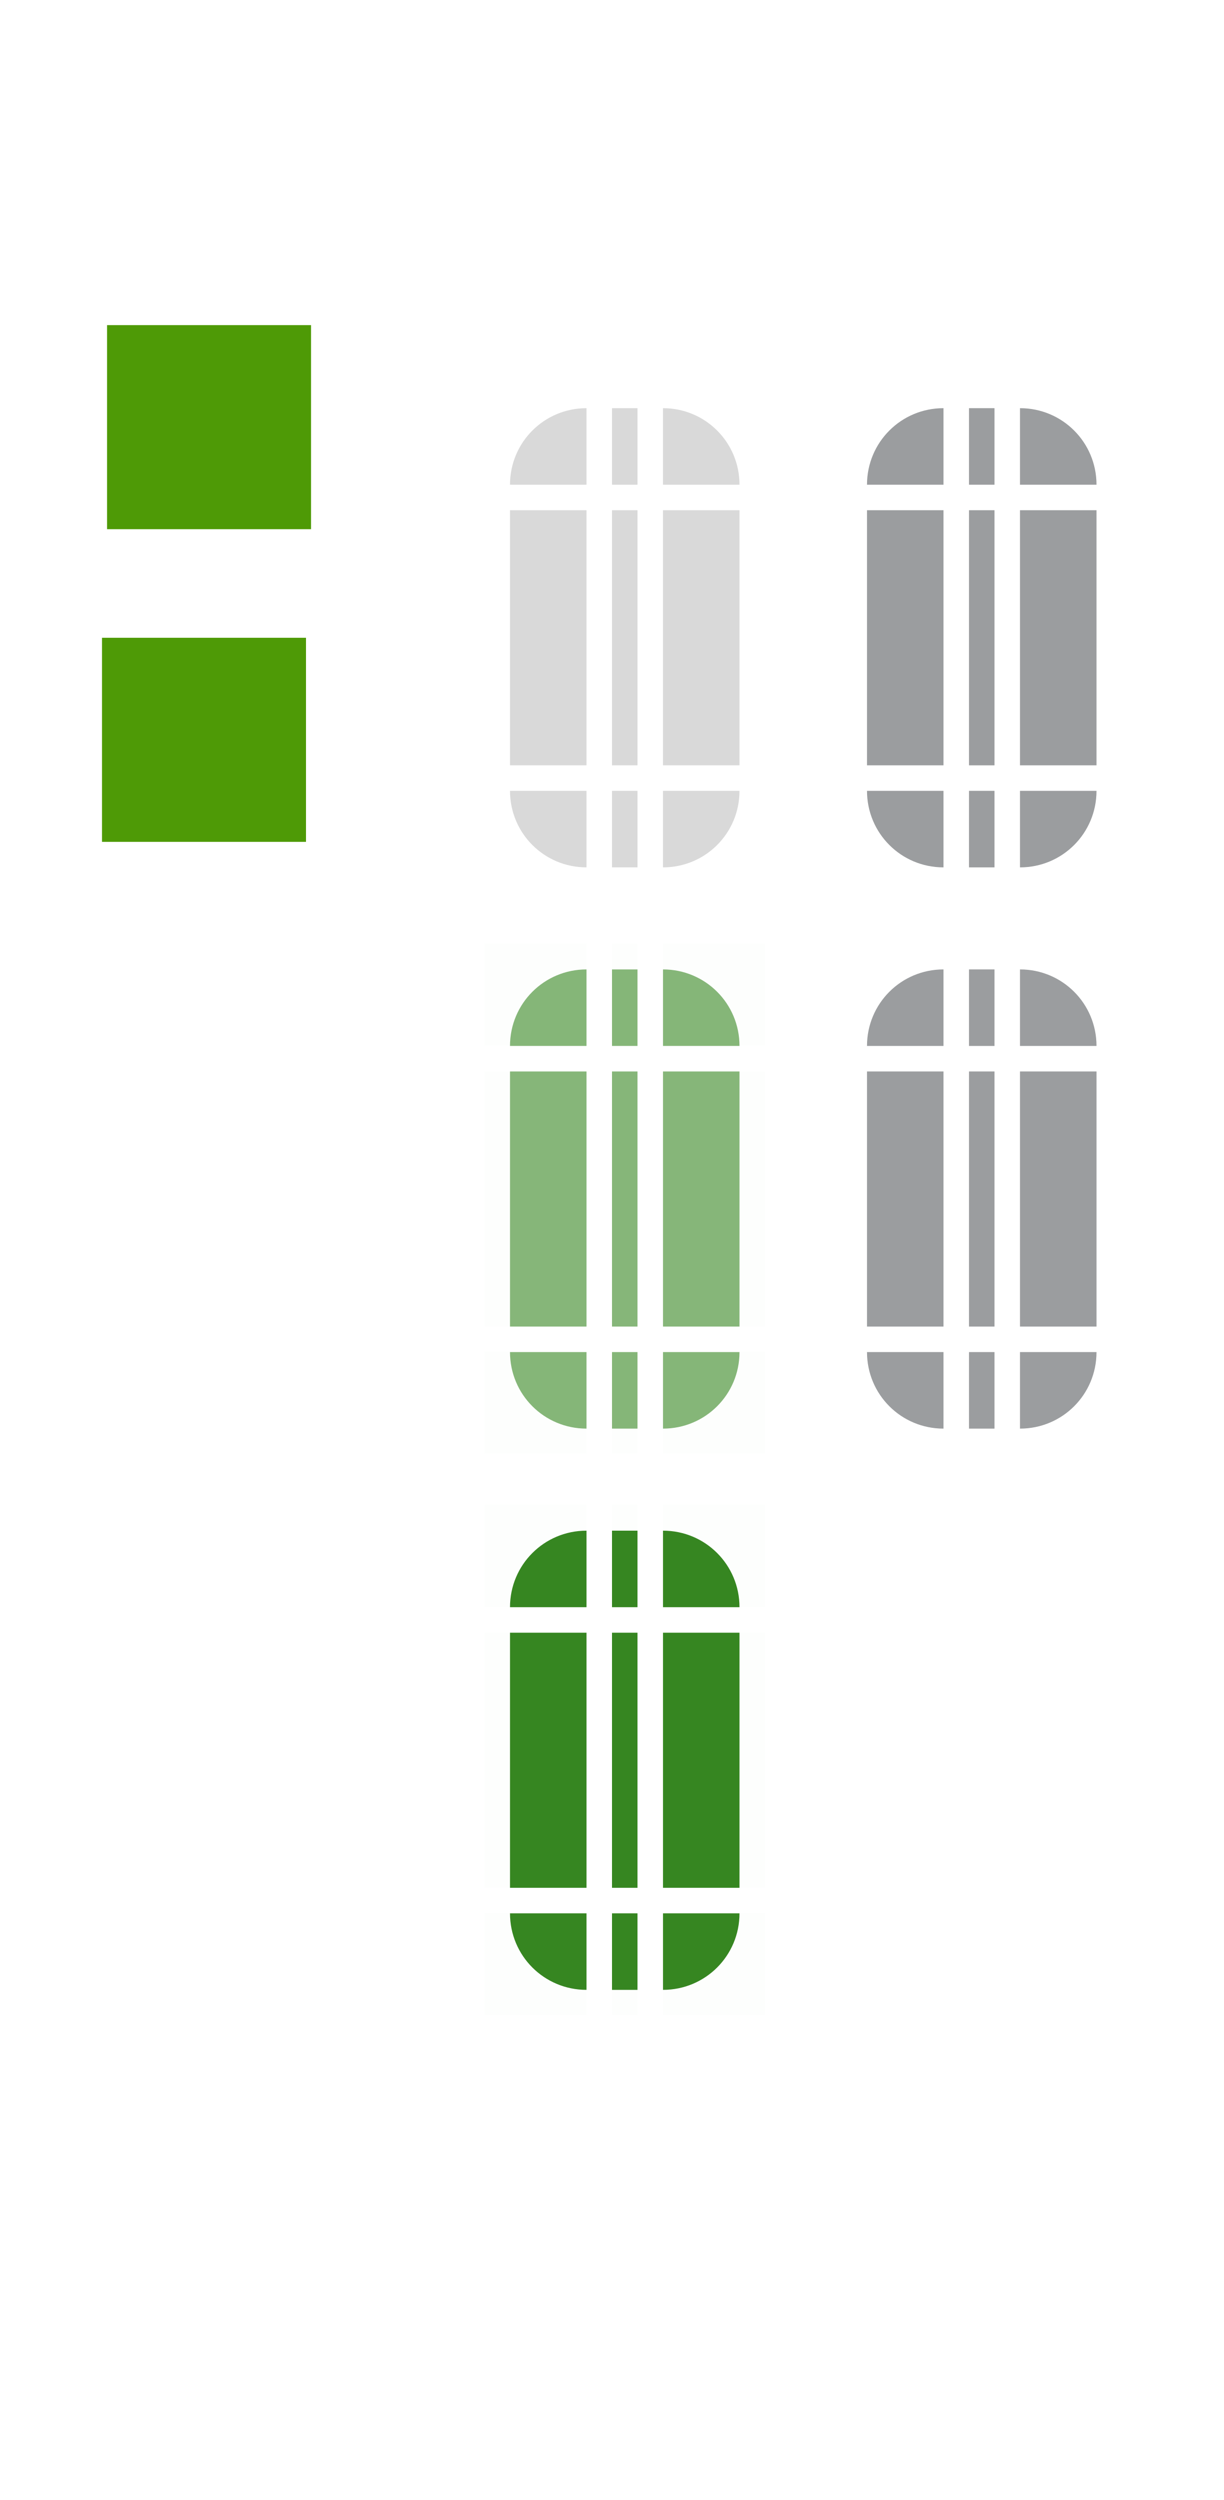 <?xml version="1.0" encoding="UTF-8" standalone="no"?>
<svg
   xmlns:dc="http://purl.org/dc/elements/1.1/"
   xmlns:cc="http://creativecommons.org/ns#"
   xmlns:rdf="http://www.w3.org/1999/02/22-rdf-syntax-ns#"
   xmlns:svg="http://www.w3.org/2000/svg"
   xmlns="http://www.w3.org/2000/svg"
   xmlns:sodipodi="http://sodipodi.sourceforge.net/DTD/sodipodi-0.dtd"
   xmlns:inkscape="http://www.inkscape.org/namespaces/inkscape"
   width="48"
   height="98"
   version="1.0"
   id="svg254"
   sodipodi:docname="scrollbar.svg"
   inkscape:version="1.0.1 (3bc2e813f5, 2020-09-07)">
  <sodipodi:namedview
     pagecolor="#ffffff"
     bordercolor="#666666"
     borderopacity="1"
     objecttolerance="10"
     gridtolerance="10"
     guidetolerance="10"
     inkscape:pageopacity="0"
     inkscape:pageshadow="2"
     inkscape:window-width="1920"
     inkscape:window-height="1005"
     id="namedview256"
     showgrid="false"
     inkscape:zoom="4.9668367"
     inkscape:cx="42.605077"
     inkscape:cy="21.762642"
     inkscape:window-x="0"
     inkscape:window-y="45"
     inkscape:window-maximized="1"
     inkscape:current-layer="svg254"
     inkscape:document-rotation="0" />
  <defs
     id="defs3">
    <style
       id="current-color-scheme"
       type="text/css">.ColorScheme-Text {
        color:#31363b;
        stop-color:#31363b;
      }
      .ColorScheme-Background {
        color:#eff0f1;
        stop-color:#eff0f1;
      }
      .ColorScheme-Highlight {
        color:#3daee9;
        stop-color:#3daee9;
      }
      .ColorScheme-ViewText {
        color:#31363b;
        stop-color:#31363b;
      }
      .ColorScheme-ViewBackground {
        color:#fcfcfc;
        stop-color:#fcfcfc;
      }
      .ColorScheme-ViewHover {
        color:#93cee9;
        stop-color:#93cee9;
      }
      .ColorScheme-ViewFocus{
        color:#3daee9;
        stop-color:#3daee9;
      }
      .ColorScheme-ButtonText {
        color:#31363b;
        stop-color:#31363b;
      }
      .ColorScheme-ButtonBackground {
        color:#eff0f1;
        stop-color:#eff0f1;
      }
      .ColorScheme-ButtonHover {
        color:#93cee9;
        stop-color:#93cee9;
      }
      .ColorScheme-ButtonFocus{
        color:#3daee9;
        stop-color:#3daee9;
      }</style>
  </defs>
  <rect
     style="color:#31363b;opacity:0.15;fill:#000000;fill-rule:evenodd"
     height="10"
     width="1"
     y="20"
     x="24"
     class="ColorScheme-Text"
     id="slider-center" />
  <g
     transform="matrix(0.75,0,0,1,19.25,13)"
     id="slider-right">
    <path
       style="color:#31363b;opacity:0.15;fill:#000000;fill-rule:evenodd"
       inkscape:connector-curvature="0"
       id="path6"
       d="m 9,7 v 10 h 4 V 7 Z"
       class="ColorScheme-Text" />
    <rect
       style="opacity:0.01;fill:#e4e6e8"
       id="rect8"
       height="10"
       width="1"
       y="20"
       x="29"
       transform="matrix(1.333,0,0,1,-25.667,-13)" />
  </g>
  <g
     transform="matrix(0.75,0,0,0.75,19.25,13.75)"
     id="slider-topright">
    <rect
       style="opacity:0.01;fill:#e4e6e8"
       id="rect11"
       height="4"
       width="4"
       y="15"
       x="26"
       transform="matrix(1.333,0,0,1.333,-25.667,-18.333)" />
    <path
       style="color:#31363b;opacity:0.15;fill:#000000;fill-rule:evenodd"
       inkscape:connector-curvature="0"
       id="path13"
       d="m 9,3 v 4 h 4 C 13,4.784 11.216,3 9,3 Z"
       class="ColorScheme-Text" />
  </g>
  <g
     transform="matrix(0.75,0,0,0.75,19.25,18.25)"
     id="slider-bottomright">
    <rect
       style="opacity:0.01;fill:#e4e6e8"
       id="rect16"
       height="4"
       width="4"
       y="31"
       x="26"
       transform="matrix(1.333,0,0,1.333,-25.667,-24.333)" />
    <path
       style="color:#31363b;opacity:0.15;fill:#000000;fill-rule:evenodd"
       inkscape:connector-curvature="0"
       id="path18"
       d="m 9,21 v -4 h 4 c 0,2.216 -1.784,4 -4,4 z"
       class="ColorScheme-Text" />
  </g>
  <g
     transform="matrix(-0.75,0,0,1,29.75,13)"
     id="slider-left">
    <path
       style="color:#31363b;opacity:0.15;fill:#000000;fill-rule:evenodd"
       inkscape:connector-curvature="0"
       id="path21"
       d="m 9,7 v 10 h 4 V 7 Z"
       class="ColorScheme-Text" />
    <rect
       style="opacity:0.01;fill:#e4e6e8"
       id="rect23"
       height="10"
       width="1"
       y="20"
       x="19"
       transform="matrix(-1.333,0,0,1,39.667,-13)" />
  </g>
  <g
     transform="matrix(-0.75,0,0,0.75,29.75,13.75)"
     id="slider-topleft">
    <rect
       style="opacity:0.01;fill:#e4e6e8"
       id="rect26"
       height="4"
       width="4"
       y="15"
       x="19"
       transform="matrix(-1.333,0,0,1.333,39.667,-18.333)" />
    <path
       style="color:#31363b;opacity:0.15;fill:#000000;fill-rule:evenodd"
       inkscape:connector-curvature="0"
       id="path28"
       d="m 9,3 v 4 h 4 C 13,4.784 11.216,3 9,3 Z"
       class="ColorScheme-Text" />
  </g>
  <g
     transform="matrix(-0.75,0,0,0.75,29.75,18.25)"
     id="slider-bottomleft">
    <rect
       style="opacity:0.01;fill:#e4e6e8"
       id="rect31"
       height="4"
       width="4"
       y="31"
       x="19"
       transform="matrix(-1.333,0,0,1.333,39.667,-24.333)" />
    <path
       style="color:#31363b;opacity:0.15;fill:#000000;fill-rule:evenodd"
       inkscape:connector-curvature="0"
       id="path33"
       d="m 9,21 v -4 h 4 c 0,2.216 -1.784,4 -4,4 z"
       class="ColorScheme-Text" />
  </g>
  <g
     transform="matrix(0,-0.75,-0.1,0,25.7,25.75)"
     id="slider-top">
    <rect
       style="opacity:0.01;fill:#e4e6e8"
       id="rect36"
       height="4"
       width="1"
       y="15"
       x="24"
       transform="matrix(0,-10,-1.333,0,34.333,257)" />
    <path
       style="color:#31363b;opacity:0.15;fill:#000000;fill-rule:evenodd"
       inkscape:connector-curvature="0"
       id="path38"
       d="m 9,7 v 10 h 4 V 7 Z"
       class="ColorScheme-Text" />
  </g>
  <g
     transform="matrix(0,0.75,-0.1,0,25.7,24.25)"
     id="slider-bottom">
    <rect
       style="opacity:0.01;fill:#e4e6e8"
       id="rect41"
       height="4"
       width="1"
       y="31"
       x="24"
       transform="matrix(0,-10,1.333,0,-32.333,257)" />
    <path
       style="color:#31363b;opacity:0.15;fill:#000000;fill-rule:evenodd"
       inkscape:connector-curvature="0"
       id="path43"
       d="m 9,7 v 10 h 4 V 7 Z"
       class="ColorScheme-Text" />
  </g>
  <rect
     style="fill:#4e9a06"
     ry="8"
     rx="0"
     height="8"
     width="8"
     y="25"
     x="4"
     id="hint-scrollbar-size" />
  <rect
     style="fill:#4e9a06;stroke-width:3.893"
     ry="8"
     rx="0"
     height="8"
     width="8"
     y="12.744"
     x="4.198"
     id="hint-tile-center" />
  <g
     transform="matrix(0.75,0,0,1,33.25,13)"
     id="background-vertical-right">
    <path
       style="color:#31363b;opacity:0.4;fill:currentColor;fill-rule:evenodd"
       inkscape:connector-curvature="0"
       id="path48"
       d="m 9,7 v 10 h 4 V 7 Z"
       class="ColorScheme-Text" />
    <rect
       style="opacity:0.01;fill:#e4e6e8"
       id="rect50"
       height="10"
       width="1"
       y="20"
       x="43"
       transform="matrix(1.333,0,0,1,-44.333,-13)" />
    <path
       style="color:#fcfcfc;opacity:0.1;fill:#000000;fill-rule:evenodd"
       inkscape:connector-curvature="0"
       id="path52"
       d="m 9,7 v 10 h 4 V 7 Z"
       class="ColorScheme-ViewBackground" />
  </g>
  <g
     transform="matrix(0.75,0,0,0.75,33.25,13.75)"
     id="background-vertical-topright">
    <rect
       style="opacity:0.01;fill:#e4e6e8"
       id="rect55"
       height="4"
       width="4"
       y="15"
       x="40"
       transform="matrix(1.333,0,0,1.333,-44.333,-18.333)" />
    <path
       style="color:#31363b;opacity:0.4;fill:currentColor;fill-rule:evenodd"
       inkscape:connector-curvature="0"
       id="path57"
       d="m 9,3 v 4 h 4 C 13,4.784 11.216,3 9,3 Z"
       class="ColorScheme-Text" />
    <path
       style="color:#fcfcfc;opacity:0.1;fill:#000000;fill-rule:evenodd"
       inkscape:connector-curvature="0"
       id="path59"
       d="m 9,3 v 4 h 4 C 13,4.784 11.216,3 9,3 Z"
       class="ColorScheme-ViewBackground" />
  </g>
  <g
     transform="matrix(0.75,0,0,0.75,33.25,18.25)"
     id="background-vertical-bottomright">
    <rect
       style="opacity:0.01;fill:#e4e6e8"
       id="rect62"
       height="4"
       width="4"
       y="31"
       x="40"
       transform="matrix(1.333,0,0,1.333,-44.333,-24.333)" />
    <path
       style="color:#31363b;opacity:0.4;fill:currentColor;fill-rule:evenodd"
       inkscape:connector-curvature="0"
       id="path64"
       d="m 9,21 v -4 h 4 c 0,2.216 -1.784,4 -4,4 z"
       class="ColorScheme-Text" />
    <path
       style="color:#fcfcfc;opacity:0.1;fill:#000000;fill-rule:evenodd"
       inkscape:connector-curvature="0"
       id="path66"
       d="m 9,21 v -4 h 4 c 0,2.216 -1.784,4 -4,4 z"
       class="ColorScheme-ViewBackground" />
  </g>
  <g
     transform="matrix(-0.75,0,0,1,43.75,13)"
     id="background-vertical-left">
    <path
       style="color:#31363b;opacity:0.4;fill:currentColor;fill-rule:evenodd"
       inkscape:connector-curvature="0"
       id="path69"
       d="m 9,7 v 10 h 4 V 7 Z"
       class="ColorScheme-Text" />
    <rect
       style="opacity:0.01;fill:#e4e6e8"
       id="rect71"
       height="10"
       width="1"
       y="20"
       x="33"
       transform="matrix(-1.333,0,0,1,58.333,-13)" />
    <path
       style="color:#fcfcfc;opacity:0.1;fill:#000000;fill-rule:evenodd"
       inkscape:connector-curvature="0"
       id="path73"
       d="m 9,7 v 10 h 4 V 7 Z"
       class="ColorScheme-ViewBackground" />
  </g>
  <g
     transform="matrix(-0.75,0,0,0.75,43.75,13.75)"
     id="background-vertical-topleft">
    <rect
       style="opacity:0.01;fill:#e4e6e8"
       id="rect76"
       height="4"
       width="4"
       y="15"
       x="33"
       transform="matrix(-1.333,0,0,1.333,58.333,-18.333)" />
    <path
       style="color:#31363b;opacity:0.4;fill:currentColor;fill-rule:evenodd"
       inkscape:connector-curvature="0"
       id="path78"
       d="m 9,3 v 4 h 4 C 13,4.784 11.216,3 9,3 Z"
       class="ColorScheme-Text" />
    <path
       style="color:#fcfcfc;opacity:0.1;fill:#000000;fill-rule:evenodd"
       inkscape:connector-curvature="0"
       id="path80"
       d="m 9,3 v 4 h 4 C 13,4.784 11.216,3 9,3 Z"
       class="ColorScheme-ViewBackground" />
  </g>
  <g
     transform="matrix(-0.75,0,0,0.75,43.75,18.25)"
     id="background-vertical-bottomleft">
    <rect
       style="opacity:0.01;fill:#e4e6e8"
       id="rect83"
       height="4"
       width="4"
       y="31"
       x="33"
       transform="matrix(-1.333,0,0,1.333,58.333,-24.333)" />
    <path
       style="color:#31363b;opacity:0.4;fill:currentColor;fill-rule:evenodd"
       inkscape:connector-curvature="0"
       id="path85"
       d="m 9,21 v -4 h 4 c 0,2.216 -1.784,4 -4,4 z"
       class="ColorScheme-Text" />
    <path
       style="color:#fcfcfc;opacity:0.1;fill:#000000;fill-rule:evenodd"
       inkscape:connector-curvature="0"
       id="path87"
       d="m 9,21 v -4 h 4 c 0,2.216 -1.784,4 -4,4 z"
       class="ColorScheme-ViewBackground" />
  </g>
  <g
     transform="matrix(0,-0.75,-0.1,0,39.7,25.75)"
     id="background-vertical-top">
    <rect
       style="opacity:0.01;fill:#e4e6e8"
       id="rect90"
       height="4"
       width="1"
       y="15"
       x="38"
       transform="matrix(0,-10,-1.333,0,34.333,397)" />
    <path
       style="color:#31363b;opacity:0.4;fill:currentColor;fill-rule:evenodd"
       inkscape:connector-curvature="0"
       id="path92"
       d="m 9,7 v 10 h 4 V 7 Z"
       class="ColorScheme-Text" />
    <path
       style="color:#fcfcfc;opacity:0.1;fill:#000000;fill-rule:evenodd"
       inkscape:connector-curvature="0"
       id="path94"
       d="m 9,7 v 10 h 4 V 7 Z"
       class="ColorScheme-ViewBackground" />
  </g>
  <g
     transform="matrix(0,0.75,-0.1,0,39.7,24.25)"
     id="background-vertical-bottom">
    <rect
       style="opacity:0.01;fill:#e4e6e8"
       id="rect97"
       height="4"
       width="1"
       y="31"
       x="38"
       transform="matrix(0,-10,1.333,0,-32.333,397)" />
    <path
       style="color:#31363b;opacity:0.4;fill:currentColor;fill-rule:evenodd"
       inkscape:connector-curvature="0"
       id="path99"
       d="m 9,7 v 10 h 4 V 7 Z"
       class="ColorScheme-Text" />
    <path
       style="color:#fcfcfc;opacity:0.1;fill:#000000;fill-rule:evenodd"
       inkscape:connector-curvature="0"
       id="path101"
       d="m 9,7 v 10 h 4 V 7 Z"
       class="ColorScheme-ViewBackground" />
  </g>
  <rect
     style="color:#93cee9;fill:#368621;fill-rule:evenodd;fill-opacity:1"
     height="10"
     width="1"
     y="64"
     x="24"
     class="ColorScheme-ButtonHover"
     id="sunken-slider-center" />
  <g
     transform="matrix(0.75,0,0,1,19.25,57)"
     id="sunken-slider-right"
     style="fill:#368621;fill-opacity:1">
    <path
       style="color:#93cee9;fill:#368621;fill-rule:evenodd;fill-opacity:1"
       inkscape:connector-curvature="0"
       id="path105"
       d="m 9,7 v 10 h 4 V 7 Z"
       class="ColorScheme-ButtonHover" />
    <rect
       style="opacity:0.01;fill:#368621;fill-opacity:1"
       id="rect107"
       height="10"
       width="1"
       y="64"
       x="29"
       transform="matrix(1.333,0,0,1,-25.667,-57)" />
  </g>
  <g
     transform="matrix(0.75,0,0,0.75,19.25,57.75)"
     id="sunken-slider-topright"
     style="fill:#368621;fill-opacity:1">
    <rect
       style="opacity:0.01;fill:#368621;fill-opacity:1"
       id="rect110"
       height="4"
       width="4"
       y="59"
       x="26"
       transform="matrix(1.333,0,0,1.333,-25.667,-77)" />
    <path
       style="color:#93cee9;fill:#368621;fill-rule:evenodd;fill-opacity:1"
       inkscape:connector-curvature="0"
       id="path112"
       d="m 9,3 v 4 h 4 C 13,4.784 11.216,3 9,3 Z"
       class="ColorScheme-ButtonHover" />
  </g>
  <g
     transform="matrix(0.75,0,0,0.75,19.25,62.25)"
     id="sunken-slider-bottomright"
     style="fill:#368621;fill-opacity:1">
    <rect
       style="opacity:0.01;fill:#368621;fill-opacity:1"
       id="rect115"
       height="4"
       width="4"
       y="75"
       x="26"
       transform="matrix(1.333,0,0,1.333,-25.667,-83)" />
    <path
       style="color:#93cee9;fill:#368621;fill-rule:evenodd;fill-opacity:1"
       inkscape:connector-curvature="0"
       id="path117"
       d="m 9,21 v -4 h 4 c 0,2.216 -1.784,4 -4,4 z"
       class="ColorScheme-ButtonHover" />
  </g>
  <g
     transform="matrix(-0.75,0,0,1,29.75,57)"
     id="sunken-slider-left"
     style="fill:#368621;fill-opacity:1">
    <path
       style="color:#93cee9;fill:#368621;fill-rule:evenodd;fill-opacity:1"
       inkscape:connector-curvature="0"
       id="path120"
       d="m 9,7 v 10 h 4 V 7 Z"
       class="ColorScheme-ButtonHover" />
    <rect
       style="opacity:0.01;fill:#368621;fill-opacity:1"
       id="rect122"
       height="10"
       width="1"
       y="64"
       x="19"
       transform="matrix(-1.333,0,0,1,39.667,-57)" />
  </g>
  <g
     transform="matrix(-0.75,0,0,0.75,29.75,57.75)"
     id="sunken-slider-topleft"
     style="fill:#368621;fill-opacity:1">
    <rect
       style="opacity:0.01;fill:#368621;fill-opacity:1"
       id="rect125"
       height="4"
       width="4"
       y="59"
       x="19"
       transform="matrix(-1.333,0,0,1.333,39.667,-77)" />
    <path
       style="color:#93cee9;fill:#368621;fill-rule:evenodd;fill-opacity:1"
       inkscape:connector-curvature="0"
       id="path127"
       d="m 9,3 v 4 h 4 C 13,4.784 11.216,3 9,3 Z"
       class="ColorScheme-ButtonHover" />
  </g>
  <g
     transform="matrix(-0.75,0,0,0.75,29.75,62.25)"
     id="sunken-slider-bottomleft"
     style="fill:#368621;fill-opacity:1">
    <rect
       style="opacity:0.01;fill:#368621;fill-opacity:1"
       id="rect130"
       height="4"
       width="4"
       y="75"
       x="19"
       transform="matrix(-1.333,0,0,1.333,39.667,-83)" />
    <path
       style="color:#93cee9;fill:#368621;fill-rule:evenodd;fill-opacity:1"
       inkscape:connector-curvature="0"
       id="path132"
       d="m 9,21 v -4 h 4 c 0,2.216 -1.784,4 -4,4 z"
       class="ColorScheme-ButtonHover" />
  </g>
  <g
     transform="matrix(0,-0.75,-0.1,0,25.7,69.75)"
     id="sunken-slider-top"
     style="fill:#368621;fill-opacity:1">
    <rect
       style="opacity:0.01;fill:#368621;fill-opacity:1"
       id="rect135"
       height="4"
       width="1"
       y="59"
       x="24"
       transform="matrix(0,-10,-1.333,0,93,257)" />
    <path
       style="color:#93cee9;fill:#368621;fill-rule:evenodd;fill-opacity:1"
       inkscape:connector-curvature="0"
       id="path137"
       d="m 9,7 v 10 h 4 V 7 Z"
       class="ColorScheme-ButtonHover" />
  </g>
  <g
     transform="matrix(0,0.75,-0.1,0,25.7,68.25)"
     id="sunken-slider-bottom"
     style="fill:#368621;fill-opacity:1">
    <rect
       style="opacity:0.01;fill:#368621;fill-opacity:1"
       id="rect140"
       height="4"
       width="1"
       y="75"
       x="24"
       transform="matrix(0,-10,1.333,0,-91,257)" />
    <path
       style="color:#93cee9;fill:#368621;fill-rule:evenodd;fill-opacity:1"
       inkscape:connector-curvature="0"
       id="path142"
       d="m 9,7 v 10 h 4 V 7 Z"
       class="ColorScheme-ButtonHover" />
  </g>
  <rect
     style="color:#93cee9;opacity:0.6;fill:#368621;fill-rule:evenodd;fill-opacity:1"
     height="10"
     width="1"
     y="42"
     x="24"
     class="ColorScheme-ButtonHover"
     id="mouseover-slider-center" />
  <g
     transform="matrix(0.75,0,0,1,19.25,35)"
     id="mouseover-slider-right"
     style="fill:#368621;fill-opacity:1">
    <path
       style="color:#93cee9;opacity:0.6;fill:#368621;fill-rule:evenodd;fill-opacity:1"
       inkscape:connector-curvature="0"
       id="path146"
       d="m 9,7 v 10 h 4 V 7 Z"
       class="ColorScheme-ButtonHover" />
    <rect
       style="opacity:0.01;fill:#368621;fill-opacity:1"
       id="rect148"
       height="10"
       width="1"
       y="64"
       x="29"
       transform="matrix(1.333,0,0,1,-25.667,-57)" />
  </g>
  <g
     transform="matrix(0.75,0,0,0.75,19.25,35.75)"
     id="mouseover-slider-topright"
     style="fill:#368621;fill-opacity:1">
    <rect
       style="opacity:0.01;fill:#368621;fill-opacity:1"
       id="rect151"
       height="4"
       width="4"
       y="59"
       x="26"
       transform="matrix(1.333,0,0,1.333,-25.667,-77)" />
    <path
       style="color:#93cee9;opacity:0.6;fill:#368621;fill-rule:evenodd;fill-opacity:1"
       inkscape:connector-curvature="0"
       id="path153"
       d="m 9,3 v 4 h 4 C 13,4.784 11.216,3 9,3 Z"
       class="ColorScheme-ButtonHover" />
  </g>
  <g
     transform="matrix(0.75,0,0,0.75,19.25,40.25)"
     id="mouseover-slider-bottomright"
     style="fill:#368621;fill-opacity:1">
    <rect
       style="opacity:0.01;fill:#368621;fill-opacity:1"
       id="rect156"
       height="4"
       width="4"
       y="75"
       x="26"
       transform="matrix(1.333,0,0,1.333,-25.667,-83)" />
    <path
       style="color:#93cee9;opacity:0.6;fill:#368621;fill-rule:evenodd;fill-opacity:1"
       inkscape:connector-curvature="0"
       id="path158"
       d="m 9,21 v -4 h 4 c 0,2.216 -1.784,4 -4,4 z"
       class="ColorScheme-ButtonHover" />
  </g>
  <g
     transform="matrix(-0.75,0,0,1,29.75,35)"
     id="mouseover-slider-left"
     style="fill:#368621;fill-opacity:1">
    <path
       style="color:#93cee9;opacity:0.6;fill:#368621;fill-rule:evenodd;fill-opacity:1"
       inkscape:connector-curvature="0"
       id="path161"
       d="m 9,7 v 10 h 4 V 7 Z"
       class="ColorScheme-ButtonHover" />
    <rect
       style="opacity:0.01;fill:#368621;fill-opacity:1"
       id="rect163"
       height="10"
       width="1"
       y="64"
       x="19"
       transform="matrix(-1.333,0,0,1,39.667,-57)" />
  </g>
  <g
     transform="matrix(-0.75,0,0,0.75,29.75,35.75)"
     id="mouseover-slider-topleft"
     style="fill:#368621;fill-opacity:1">
    <rect
       style="opacity:0.01;fill:#368621;fill-opacity:1"
       id="rect166"
       height="4"
       width="4"
       y="59"
       x="19"
       transform="matrix(-1.333,0,0,1.333,39.667,-77)" />
    <path
       style="color:#93cee9;opacity:0.6;fill:#368621;fill-rule:evenodd;fill-opacity:1"
       inkscape:connector-curvature="0"
       id="path168"
       d="m 9,3 v 4 h 4 C 13,4.784 11.216,3 9,3 Z"
       class="ColorScheme-ButtonHover" />
  </g>
  <g
     transform="matrix(-0.75,0,0,0.75,29.75,40.25)"
     id="mouseover-slider-bottomleft"
     style="fill:#368621;fill-opacity:1">
    <rect
       style="opacity:0.01;fill:#368621;fill-opacity:1"
       id="rect171"
       height="4"
       width="4"
       y="75"
       x="19"
       transform="matrix(-1.333,0,0,1.333,39.667,-83)" />
    <path
       style="color:#93cee9;opacity:0.6;fill:#368621;fill-rule:evenodd;fill-opacity:1"
       inkscape:connector-curvature="0"
       id="path173"
       d="m 9,21 v -4 h 4 c 0,2.216 -1.784,4 -4,4 z"
       class="ColorScheme-ButtonHover" />
  </g>
  <g
     transform="matrix(0,-0.75,-0.1,0,25.7,47.75)"
     id="mouseover-slider-top"
     style="fill:#368621;fill-opacity:1">
    <rect
       style="opacity:0.01;fill:#368621;fill-opacity:1"
       id="rect176"
       height="4"
       width="1"
       y="59"
       x="24"
       transform="matrix(0,-10,-1.333,0,93,257)" />
    <path
       style="color:#93cee9;opacity:0.6;fill:#368621;fill-rule:evenodd;fill-opacity:1"
       inkscape:connector-curvature="0"
       id="path178"
       d="m 9,7 v 10 h 4 V 7 Z"
       class="ColorScheme-ButtonHover" />
  </g>
  <g
     transform="matrix(0,0.75,-0.1,0,25.7,46.25)"
     id="mouseover-slider-bottom"
     style="fill:#368621;fill-opacity:1">
    <rect
       style="opacity:0.01;fill:#368621;fill-opacity:1"
       id="rect181"
       height="4"
       width="1"
       y="75"
       x="24"
       transform="matrix(0,-10,1.333,0,-91,257)" />
    <path
       style="color:#93cee9;opacity:0.6;fill:#368621;fill-rule:evenodd;fill-opacity:1"
       inkscape:connector-curvature="0"
       id="path183"
       d="m 9,7 v 10 h 4 V 7 Z"
       class="ColorScheme-ButtonHover" />
  </g>
  <g
     style="fill-rule:evenodd"
     id="background-vertical-center">
    <rect
       style="color:#31363b;opacity:0.4;fill:currentColor"
       id="rect186"
       height="10"
       width="1"
       y="20"
       x="38"
       class="ColorScheme-Text" />
    <rect
       style="color:#fcfcfc;opacity:0.1;fill:#000000"
       id="rect188"
       height="10"
       width="1"
       y="20"
       x="38"
       class="ColorScheme-ViewBackground" />
  </g>
  <g
     transform="matrix(0.75,0,0,1,33.25,35)"
     id="background-horizontal-right">
    <path
       style="color:#31363b;opacity:0.4;fill:currentColor;fill-rule:evenodd"
       inkscape:connector-curvature="0"
       id="path191"
       d="m 9,7 v 10 h 4 V 7 Z"
       class="ColorScheme-Text" />
    <rect
       style="opacity:0.01;fill:#e4e6e8"
       id="rect193"
       height="10"
       width="1"
       y="20"
       x="43"
       transform="matrix(1.333,0,0,1,-44.333,-13)" />
    <path
       style="color:#fcfcfc;opacity:0.1;fill:#000000;fill-rule:evenodd"
       inkscape:connector-curvature="0"
       id="path195"
       d="m 9,7 v 10 h 4 V 7 Z"
       class="ColorScheme-ViewBackground" />
  </g>
  <g
     transform="matrix(0.75,0,0,0.75,33.25,35.75)"
     id="background-horizontal-topright">
    <rect
       style="opacity:0.01;fill:#e4e6e8"
       id="rect198"
       height="4"
       width="4"
       y="15"
       x="40"
       transform="matrix(1.333,0,0,1.333,-44.333,-18.333)" />
    <path
       style="color:#31363b;opacity:0.4;fill:currentColor;fill-rule:evenodd"
       inkscape:connector-curvature="0"
       id="path200"
       d="m 9,3 v 4 h 4 C 13,4.784 11.216,3 9,3 Z"
       class="ColorScheme-Text" />
    <path
       style="color:#fcfcfc;opacity:0.1;fill:#000000;fill-rule:evenodd"
       inkscape:connector-curvature="0"
       id="path202"
       d="m 9,3 v 4 h 4 C 13,4.784 11.216,3 9,3 Z"
       class="ColorScheme-ViewBackground" />
  </g>
  <g
     transform="matrix(0.75,0,0,0.75,33.25,40.25)"
     id="background-horizontal-bottomright">
    <rect
       style="opacity:0.01;fill:#e4e6e8"
       id="rect205"
       height="4"
       width="4"
       y="31"
       x="40"
       transform="matrix(1.333,0,0,1.333,-44.333,-24.333)" />
    <path
       style="color:#31363b;opacity:0.4;fill:currentColor;fill-rule:evenodd"
       inkscape:connector-curvature="0"
       id="path207"
       d="m 9,21 v -4 h 4 c 0,2.216 -1.784,4 -4,4 z"
       class="ColorScheme-Text" />
    <path
       style="color:#fcfcfc;opacity:0.1;fill:#000000;fill-rule:evenodd"
       inkscape:connector-curvature="0"
       id="path209"
       d="m 9,21 v -4 h 4 c 0,2.216 -1.784,4 -4,4 z"
       class="ColorScheme-ViewBackground" />
  </g>
  <g
     transform="matrix(-0.75,0,0,1,43.75,35)"
     id="background-horizontal-left">
    <path
       style="color:#31363b;opacity:0.4;fill:currentColor;fill-rule:evenodd"
       inkscape:connector-curvature="0"
       id="path212"
       d="m 9,7 v 10 h 4 V 7 Z"
       class="ColorScheme-Text" />
    <rect
       style="opacity:0.01;fill:#e4e6e8"
       id="rect214"
       height="10"
       width="1"
       y="20"
       x="33"
       transform="matrix(-1.333,0,0,1,58.333,-13)" />
    <path
       style="color:#fcfcfc;opacity:0.1;fill:#000000;fill-rule:evenodd"
       inkscape:connector-curvature="0"
       id="path216"
       d="m 9,7 v 10 h 4 V 7 Z"
       class="ColorScheme-ViewBackground" />
  </g>
  <g
     transform="matrix(-0.75,0,0,0.75,43.75,35.75)"
     id="background-horizontal-topleft">
    <rect
       style="opacity:0.01;fill:#e4e6e8"
       id="rect219"
       height="4"
       width="4"
       y="15"
       x="33"
       transform="matrix(-1.333,0,0,1.333,58.333,-18.333)" />
    <path
       style="color:#31363b;opacity:0.4;fill:currentColor;fill-rule:evenodd"
       inkscape:connector-curvature="0"
       id="path221"
       d="m 9,3 v 4 h 4 C 13,4.784 11.216,3 9,3 Z"
       class="ColorScheme-Text" />
    <path
       style="color:#fcfcfc;opacity:0.1;fill:#000000;fill-rule:evenodd"
       inkscape:connector-curvature="0"
       id="path223"
       d="m 9,3 v 4 h 4 C 13,4.784 11.216,3 9,3 Z"
       class="ColorScheme-ViewBackground" />
  </g>
  <g
     transform="matrix(-0.75,0,0,0.75,43.75,40.25)"
     id="background-horizontal-bottomleft">
    <rect
       style="opacity:0.01;fill:#e4e6e8"
       id="rect226"
       height="4"
       width="4"
       y="31"
       x="33"
       transform="matrix(-1.333,0,0,1.333,58.333,-24.333)" />
    <path
       style="color:#31363b;opacity:0.4;fill:currentColor;fill-rule:evenodd"
       inkscape:connector-curvature="0"
       id="path228"
       d="m 9,21 v -4 h 4 c 0,2.216 -1.784,4 -4,4 z"
       class="ColorScheme-Text" />
    <path
       style="color:#fcfcfc;opacity:0.1;fill:#000000;fill-rule:evenodd"
       inkscape:connector-curvature="0"
       id="path230"
       d="m 9,21 v -4 h 4 c 0,2.216 -1.784,4 -4,4 z"
       class="ColorScheme-ViewBackground" />
  </g>
  <g
     transform="matrix(0,-0.75,-0.1,0,39.7,47.75)"
     id="background-horizontal-top">
    <rect
       style="opacity:0.01;fill:#e4e6e8"
       id="rect233"
       height="4"
       width="1"
       y="15"
       x="38"
       transform="matrix(0,-10,-1.333,0,34.333,397)" />
    <path
       style="color:#31363b;opacity:0.4;fill:currentColor;fill-rule:evenodd"
       inkscape:connector-curvature="0"
       id="path235"
       d="m 9,7 v 10 h 4 V 7 Z"
       class="ColorScheme-Text" />
    <path
       style="color:#fcfcfc;opacity:0.1;fill:#000000;fill-rule:evenodd"
       inkscape:connector-curvature="0"
       id="path237"
       d="m 9,7 v 10 h 4 V 7 Z"
       class="ColorScheme-ViewBackground" />
  </g>
  <g
     transform="matrix(0,0.75,-0.1,0,39.7,46.25)"
     id="background-horizontal-bottom">
    <rect
       style="opacity:0.01;fill:#e4e6e8"
       id="rect240"
       height="4"
       width="1"
       y="31"
       x="38"
       transform="matrix(0,-10,1.333,0,-32.333,397)" />
    <path
       style="color:#31363b;opacity:0.4;fill:currentColor;fill-rule:evenodd"
       inkscape:connector-curvature="0"
       id="path242"
       d="m 9,7 v 10 h 4 V 7 Z"
       class="ColorScheme-Text" />
    <path
       style="color:#fcfcfc;opacity:0.1;fill:#000000;fill-rule:evenodd"
       inkscape:connector-curvature="0"
       id="path244"
       d="m 9,7 v 10 h 4 V 7 Z"
       class="ColorScheme-ViewBackground" />
  </g>
  <g
     style="fill-rule:evenodd"
     transform="translate(9.35e-7,22)"
     id="background-horizontal-center">
    <rect
       style="color:#31363b;opacity:0.4;fill:currentColor"
       id="rect247"
       height="10"
       width="1"
       y="20"
       x="38"
       class="ColorScheme-Text" />
    <rect
       style="color:#fcfcfc;opacity:0.1;fill:#000000"
       id="rect249"
       height="10"
       width="1"
       y="20"
       x="38"
       class="ColorScheme-ViewBackground" />
  </g>
</svg>
